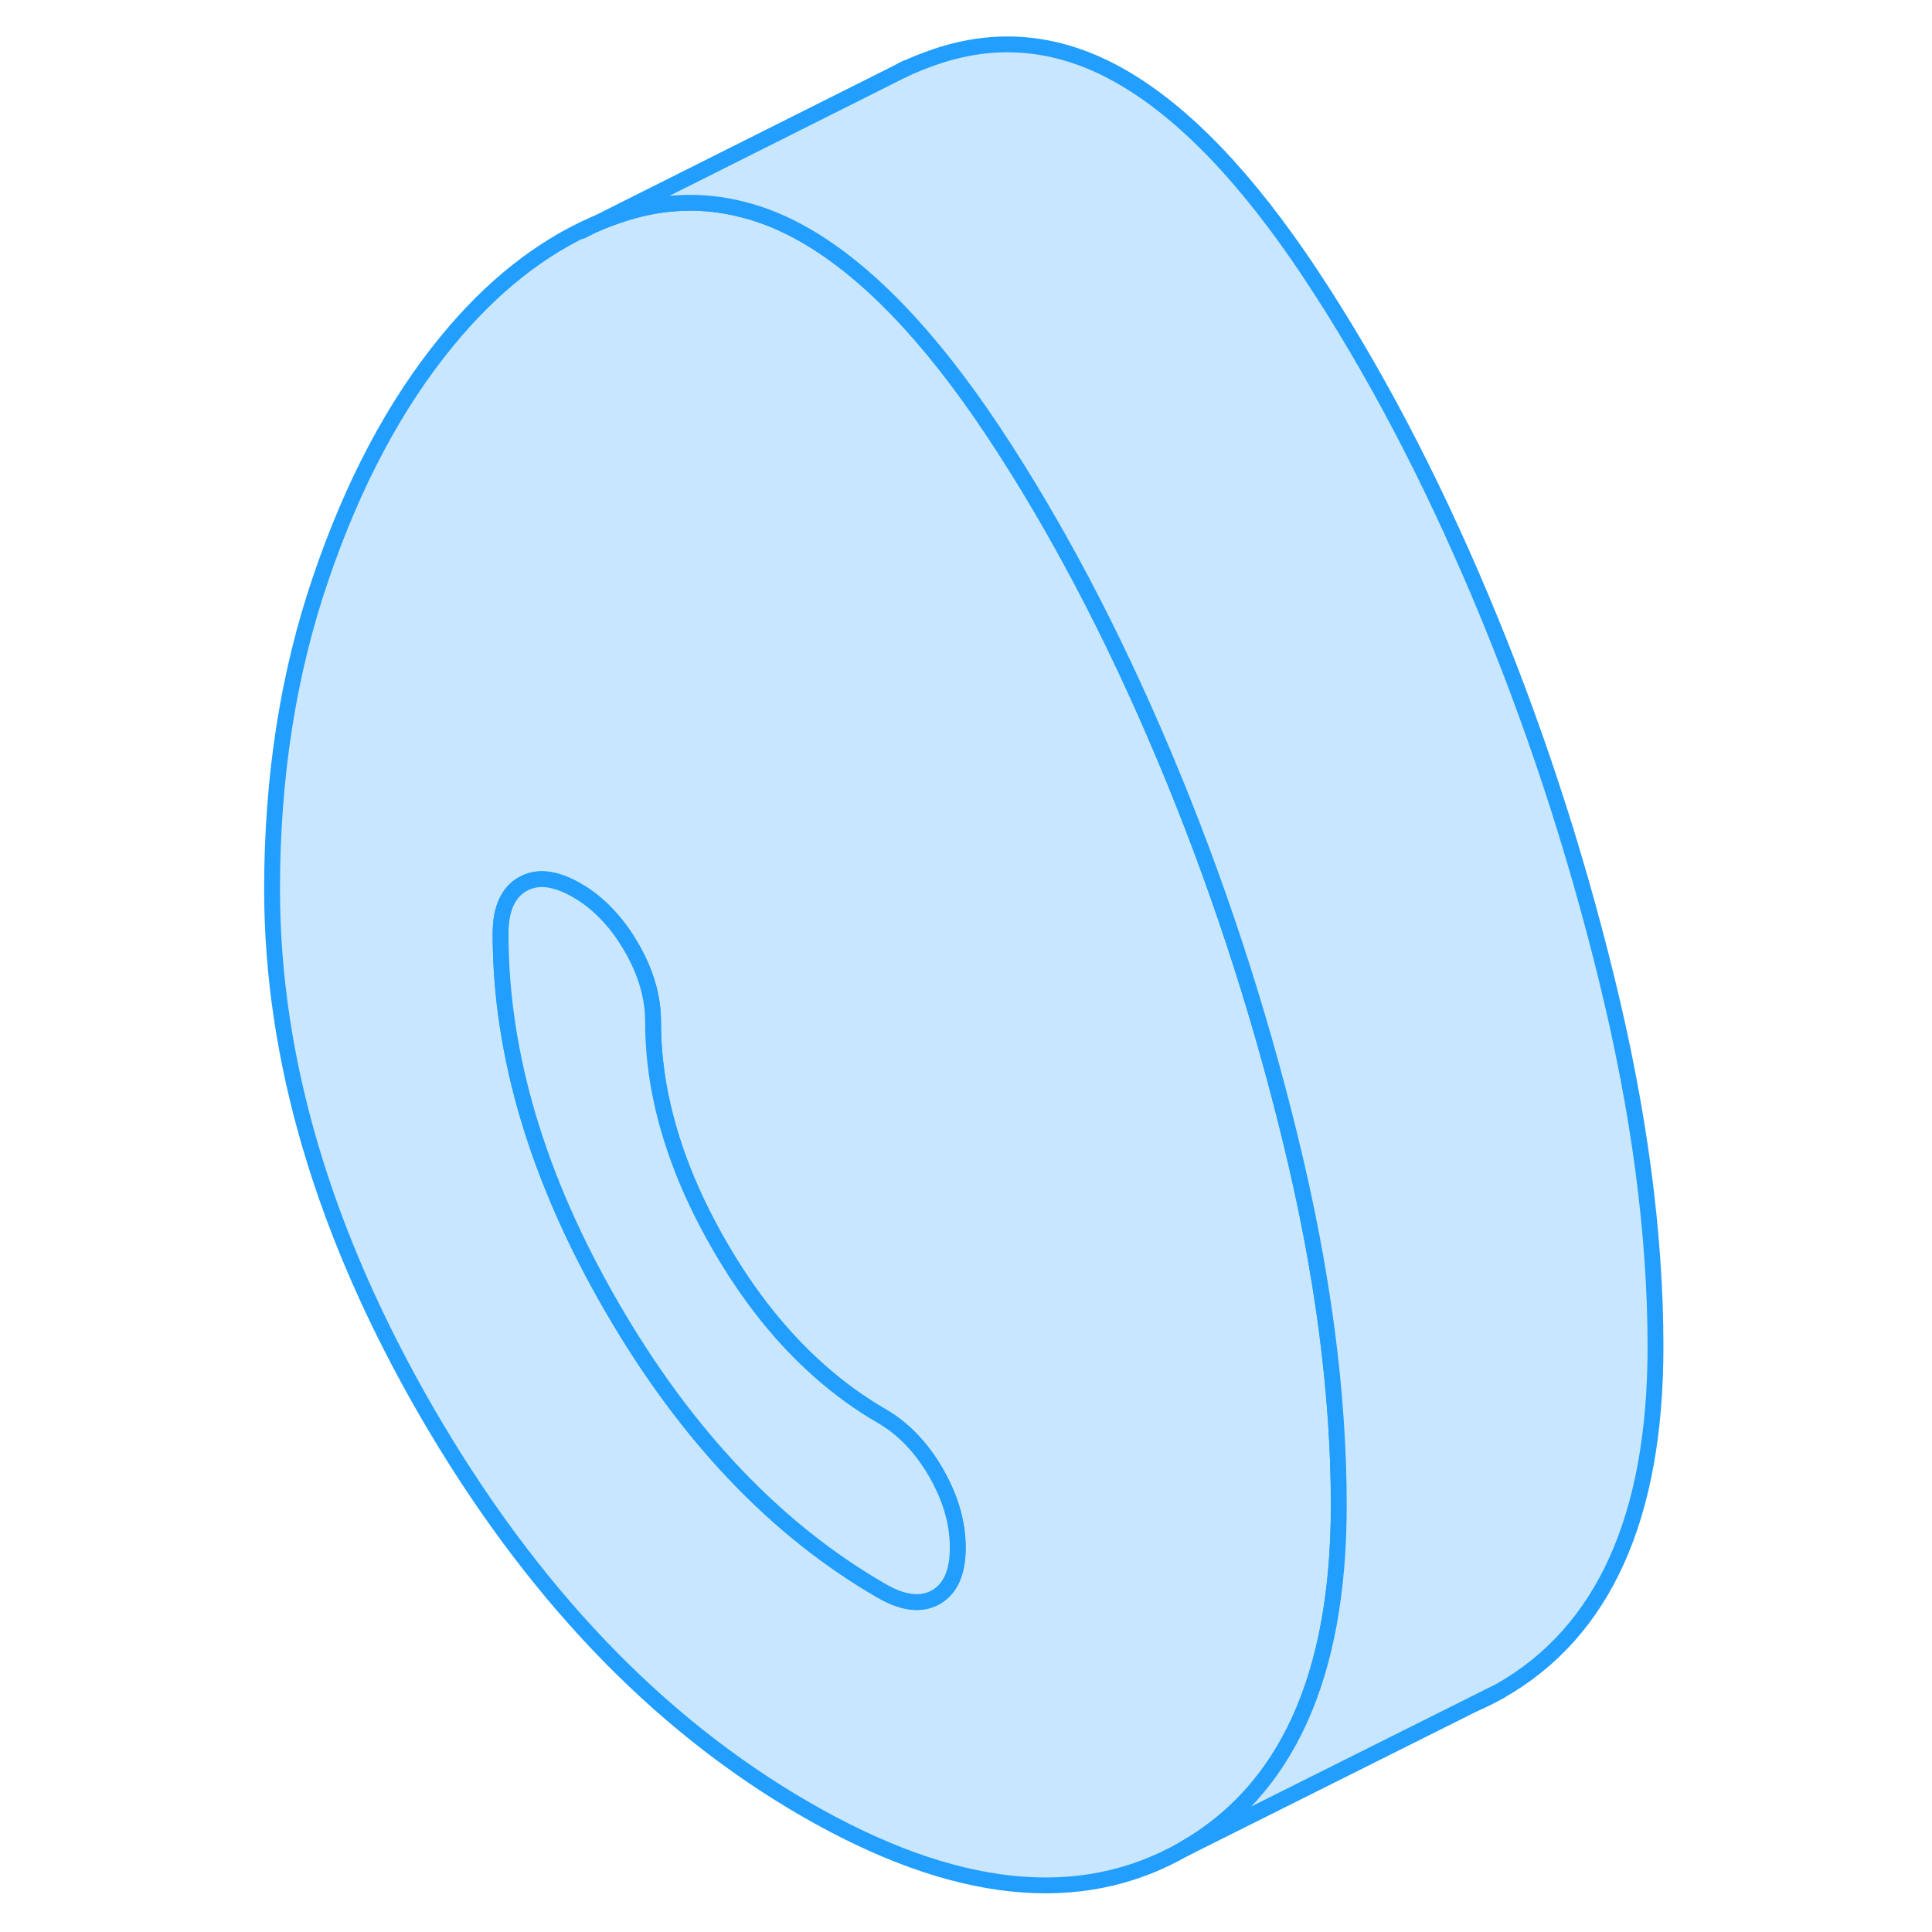 <svg width="48" height="48" viewBox="0 0 93 122" fill="#c8e7ff" xmlns="http://www.w3.org/2000/svg" stroke-width="1px" stroke-linecap="round" stroke-linejoin="round"><path d="M66.97 71.875C64.93 63.525 62.28 55.485 59.03 47.765C55.78 40.045 52.18 33.205 48.21 27.225C44.24 21.255 40.29 17.135 36.36 14.865C35.06 14.115 33.74 13.565 32.42 13.235C29.84 12.565 27.22 12.675 24.57 13.585C24.07 13.755 23.57 13.945 23.09 14.155H23.06C19.64 15.645 16.52 18.125 13.69 21.585C10.44 25.555 7.79 30.535 5.75 36.535C3.7 42.525 2.68 49.065 2.68 56.155C2.68 66.915 5.95 77.935 12.48 89.215C19.02 100.485 26.98 108.825 36.36 114.245C45.74 119.665 53.7 120.505 60.23 116.775C63.47 114.935 65.9 112.235 67.54 108.665C69.21 105.015 70.04 100.485 70.04 95.045C70.04 87.955 69.02 80.235 66.97 71.875ZM44.6 100.855C43.68 101.375 42.53 101.245 41.17 100.455C34.51 96.615 28.84 90.645 24.15 82.555C19.46 74.465 17.11 66.605 17.11 58.965C17.11 57.405 17.58 56.355 18.5 55.835C19.42 55.305 20.56 55.435 21.93 56.225C22.68 56.655 23.35 57.205 23.96 57.875C24.47 58.425 24.93 59.065 25.35 59.785C26.28 61.375 26.74 62.955 26.74 64.525C26.74 65.635 26.82 66.745 26.98 67.865C27.5 71.405 28.82 75.005 30.95 78.685C32.79 81.875 34.9 84.505 37.27 86.595C38.5 87.685 39.8 88.625 41.17 89.415C42.53 90.205 43.68 91.395 44.6 92.985C45.26 94.135 45.69 95.275 45.87 96.405C45.94 96.845 45.98 97.275 45.98 97.715C45.98 99.285 45.52 100.325 44.6 100.855Z" stroke="#229EFF" stroke-linejoin="round"/><path d="M78.65 107.565C79.19 107.335 79.71 107.075 80.23 106.775L78.65 107.565Z" stroke="#229EFF" stroke-linejoin="round"/><path d="M45.98 97.715C45.98 99.285 45.52 100.325 44.6 100.855C43.68 101.375 42.53 101.245 41.17 100.455C34.51 96.615 28.84 90.645 24.15 82.555C19.46 74.465 17.11 66.605 17.11 58.965C17.11 57.405 17.58 56.355 18.5 55.835C19.42 55.305 20.56 55.435 21.93 56.225C22.68 56.655 23.35 57.205 23.96 57.875C24.47 58.425 24.93 59.065 25.35 59.785C26.28 61.375 26.74 62.955 26.74 64.525C26.74 65.635 26.82 66.745 26.98 67.865C27.5 71.405 28.82 75.005 30.95 78.685C32.79 81.875 34.9 84.505 37.27 86.595C38.5 87.685 39.8 88.625 41.17 89.415C42.53 90.205 43.68 91.395 44.6 92.985C45.26 94.135 45.69 95.275 45.87 96.405C45.94 96.845 45.98 97.275 45.98 97.715Z" stroke="#229EFF" stroke-linejoin="round"/><path d="M90.04 85.045C90.04 95.805 86.77 103.055 80.23 106.775L78.65 107.565L60.23 116.775C63.47 114.935 65.9 112.235 67.54 108.665C69.21 105.015 70.04 100.485 70.04 95.045C70.04 87.955 69.02 80.235 66.97 71.875C64.93 63.525 62.28 55.485 59.03 47.765C55.78 40.045 52.18 33.205 48.21 27.225C44.24 21.255 40.29 17.135 36.36 14.865C35.06 14.115 33.74 13.565 32.42 13.235C29.84 12.565 27.22 12.675 24.57 13.585C24.07 13.755 23.57 13.945 23.09 14.155L41.6 4.875L42.47 4.435C43.16 4.105 43.86 3.825 44.57 3.585C48.58 2.215 52.51 2.645 56.36 4.865C60.29 7.135 64.24 11.255 68.21 17.225C72.18 23.205 75.78 30.045 79.03 37.765C82.28 45.485 84.93 53.525 86.97 61.875C89.02 70.235 90.04 77.955 90.04 85.045Z" stroke="#229EFF" stroke-linejoin="round"/><path d="M42.73 4.305L42.47 4.435" stroke="#229EFF" stroke-miterlimit="10"/><path d="M23.06 14.165L22.23 14.585" stroke="#229EFF" stroke-miterlimit="10"/></svg>